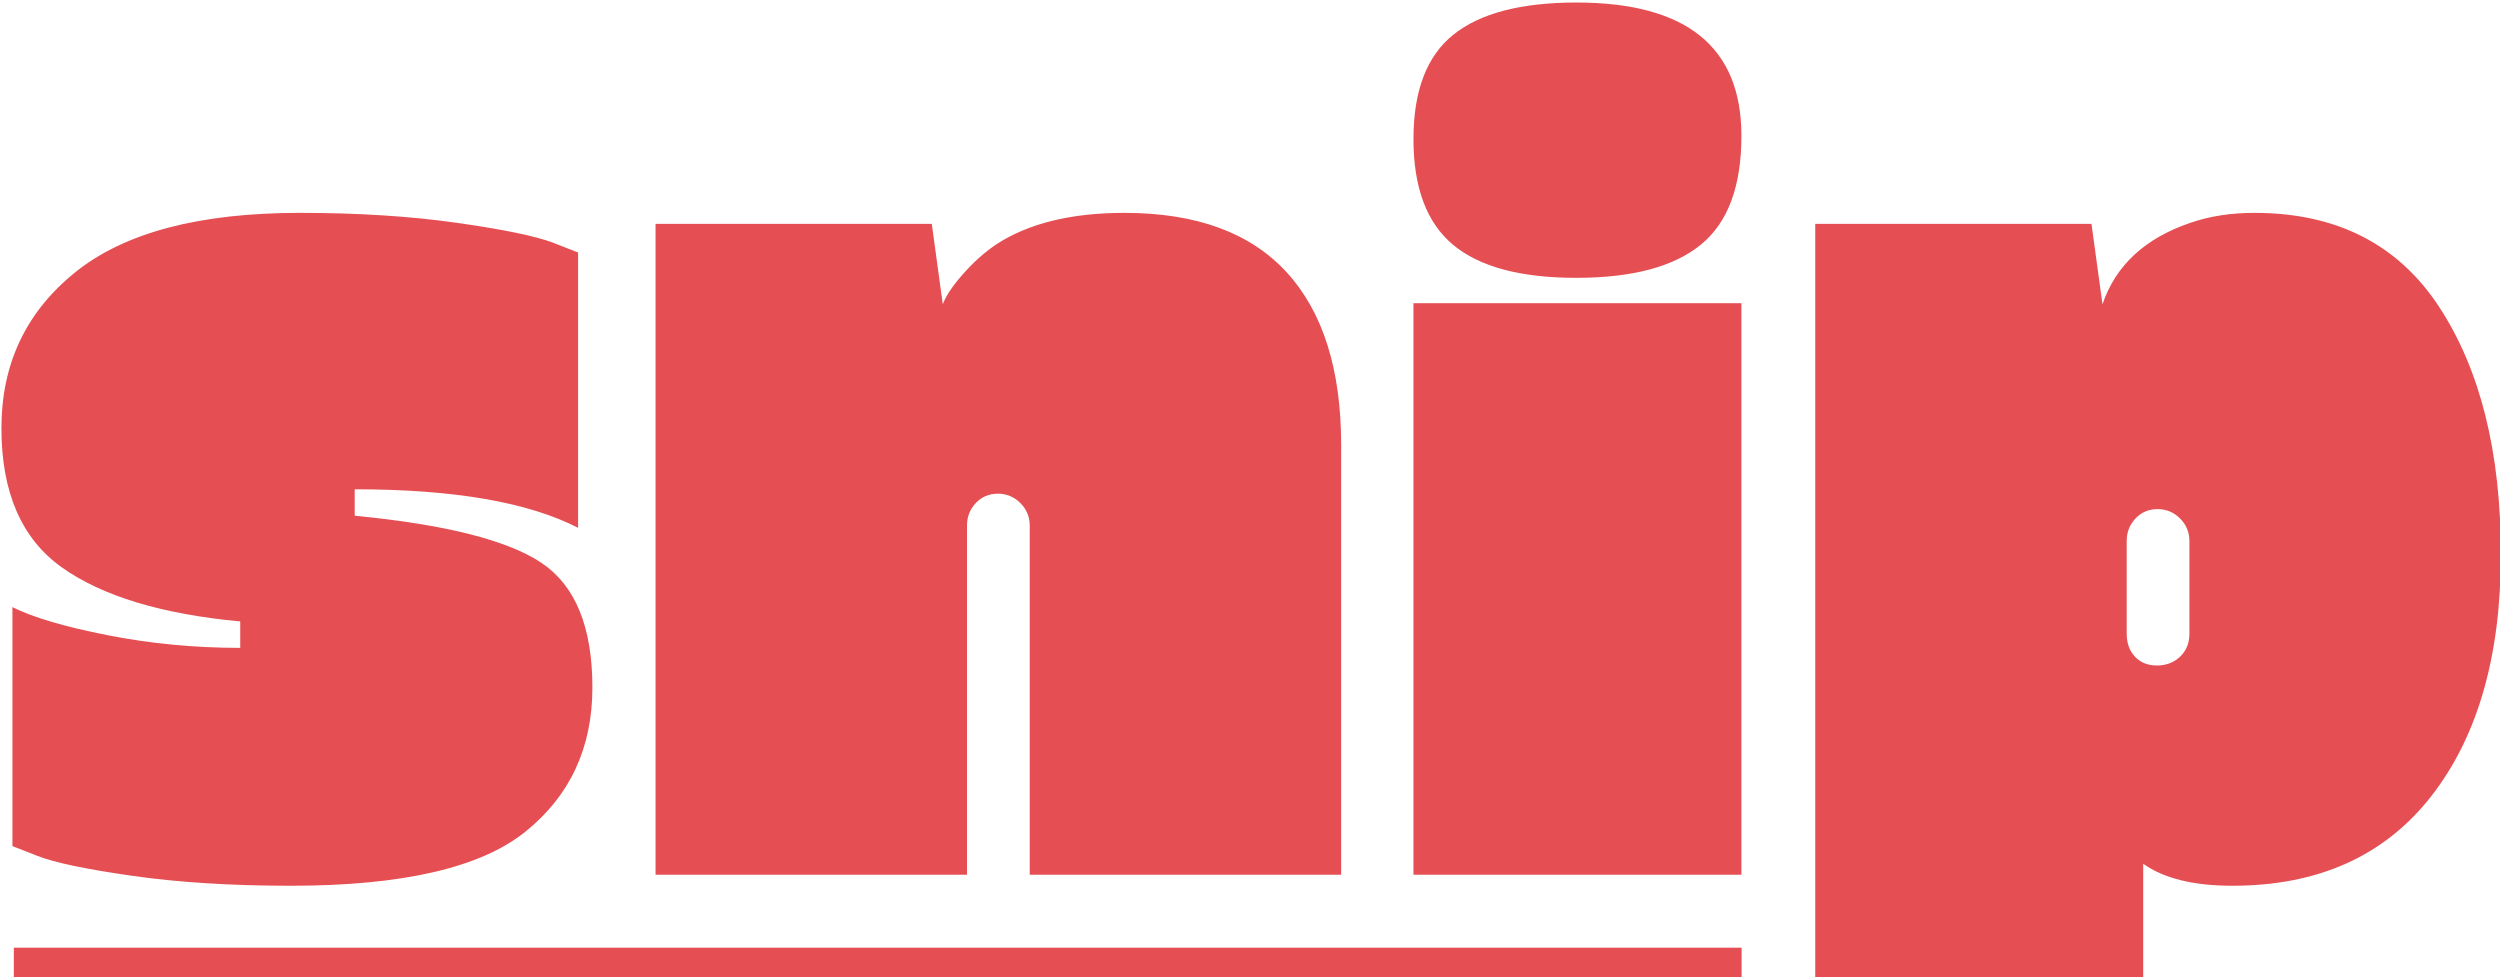 <svg class="menu-snip" xmlns="http://www.w3.org/2000/svg" width="1151px" height="450px" viewBox="0 0 1150 448">
    <path fill-rule="evenodd" fill="#e54e52" d="M1118.251,365.606 C1096.815,392.962 1066.362,406.640 1026.876,406.640 C1008.984,406.640 995.316,403.260 985.872,396.508 L985.872,448.687 L835.015,448.687 L835.015,102.180 L962.079,102.180 L967.141,139.161 C973.216,121.264 986.710,108.766 1007.640,101.673 C1016.412,98.634 1026.196,97.114 1037.001,97.114 C1074.794,97.114 1103.143,111.552 1122.048,140.427 C1140.944,169.303 1150.397,207.218 1150.397,254.157 C1150.397,301.103 1139.679,338.251 1118.251,365.606 ZM1007.133,248.078 C1007.133,244.025 1005.694,240.566 1002.830,237.693 C999.959,234.827 996.503,233.387 992.453,233.387 C988.403,233.387 985.025,234.827 982.328,237.693 C979.623,240.566 978.278,244.025 978.278,248.078 L978.278,290.631 C978.278,295.024 979.544,298.570 982.075,301.270 C984.606,303.977 987.976,305.322 992.200,305.322 C996.416,305.322 999.959,303.977 1002.830,301.270 C1005.694,298.570 1007.133,295.024 1007.133,290.631 L1007.133,248.078 ZM650.196,138.654 L801.053,138.654 L801.053,401.574 L650.196,401.574 L650.196,138.654 ZM725.119,127.003 C699.467,127.003 680.570,121.937 668.421,111.805 C656.271,101.673 650.196,85.462 650.196,63.173 C650.196,40.883 656.350,24.846 668.674,15.046 C680.990,5.255 699.807,0.355 725.119,0.355 C775.742,0.355 801.053,20.793 801.053,61.653 C801.053,84.956 794.804,101.673 782.323,111.805 C769.833,121.937 750.762,127.003 725.119,127.003 ZM473.674,240.985 C473.674,236.933 472.234,233.474 469.371,230.600 C466.500,227.735 463.043,226.294 458.993,226.294 C454.943,226.294 451.566,227.735 448.869,230.600 C446.163,233.474 444.819,236.933 444.819,240.985 L444.819,401.574 L301.556,401.574 L301.556,102.180 L428.619,102.180 L433.682,139.161 C435.026,135.449 438.064,130.889 442.794,125.483 C447.516,120.085 452.578,115.525 457.981,111.805 C472.828,102.014 492.571,97.114 517.210,97.114 C550.281,97.114 575.173,106.233 591.879,124.470 C608.584,142.707 616.937,169.224 616.937,204.004 L616.937,401.574 L473.674,401.574 L473.674,240.985 ZM249.217,258.210 C264.736,268.682 272.504,287.766 272.504,315.454 C272.504,343.150 262.205,365.274 241.624,381.817 C221.034,398.369 185.092,406.640 133.797,406.640 C106.460,406.640 82.161,405.120 60.899,402.081 C39.638,399.041 25.123,396.002 17.364,392.962 L5.720,388.403 L5.720,278.473 C15.165,283.207 29.766,287.513 49.509,291.391 C69.252,295.278 89.581,297.217 110.510,297.217 L110.510,285.059 C74.394,281.687 47.057,273.407 28.501,260.236 C9.936,247.065 0.658,225.709 0.658,196.152 C0.658,166.604 11.961,142.707 34.575,124.470 C57.182,106.233 91.606,97.114 137.847,97.114 C164.503,97.114 188.549,98.634 209.984,101.673 C231.412,104.713 246.180,107.752 254.280,110.792 L265.923,115.351 L265.923,241.999 C242.968,230.181 208.719,224.268 163.158,224.268 L163.158,236.426 C205.001,240.479 233.690,247.745 249.217,258.210 Z"></path>
    <path fill-rule="evenodd" fill="#e54e52" d="M6.358,435.134 L801.140,435.134 L801.140,449.066 L6.358,449.066 L6.358,435.134 Z"></path>
</svg>
